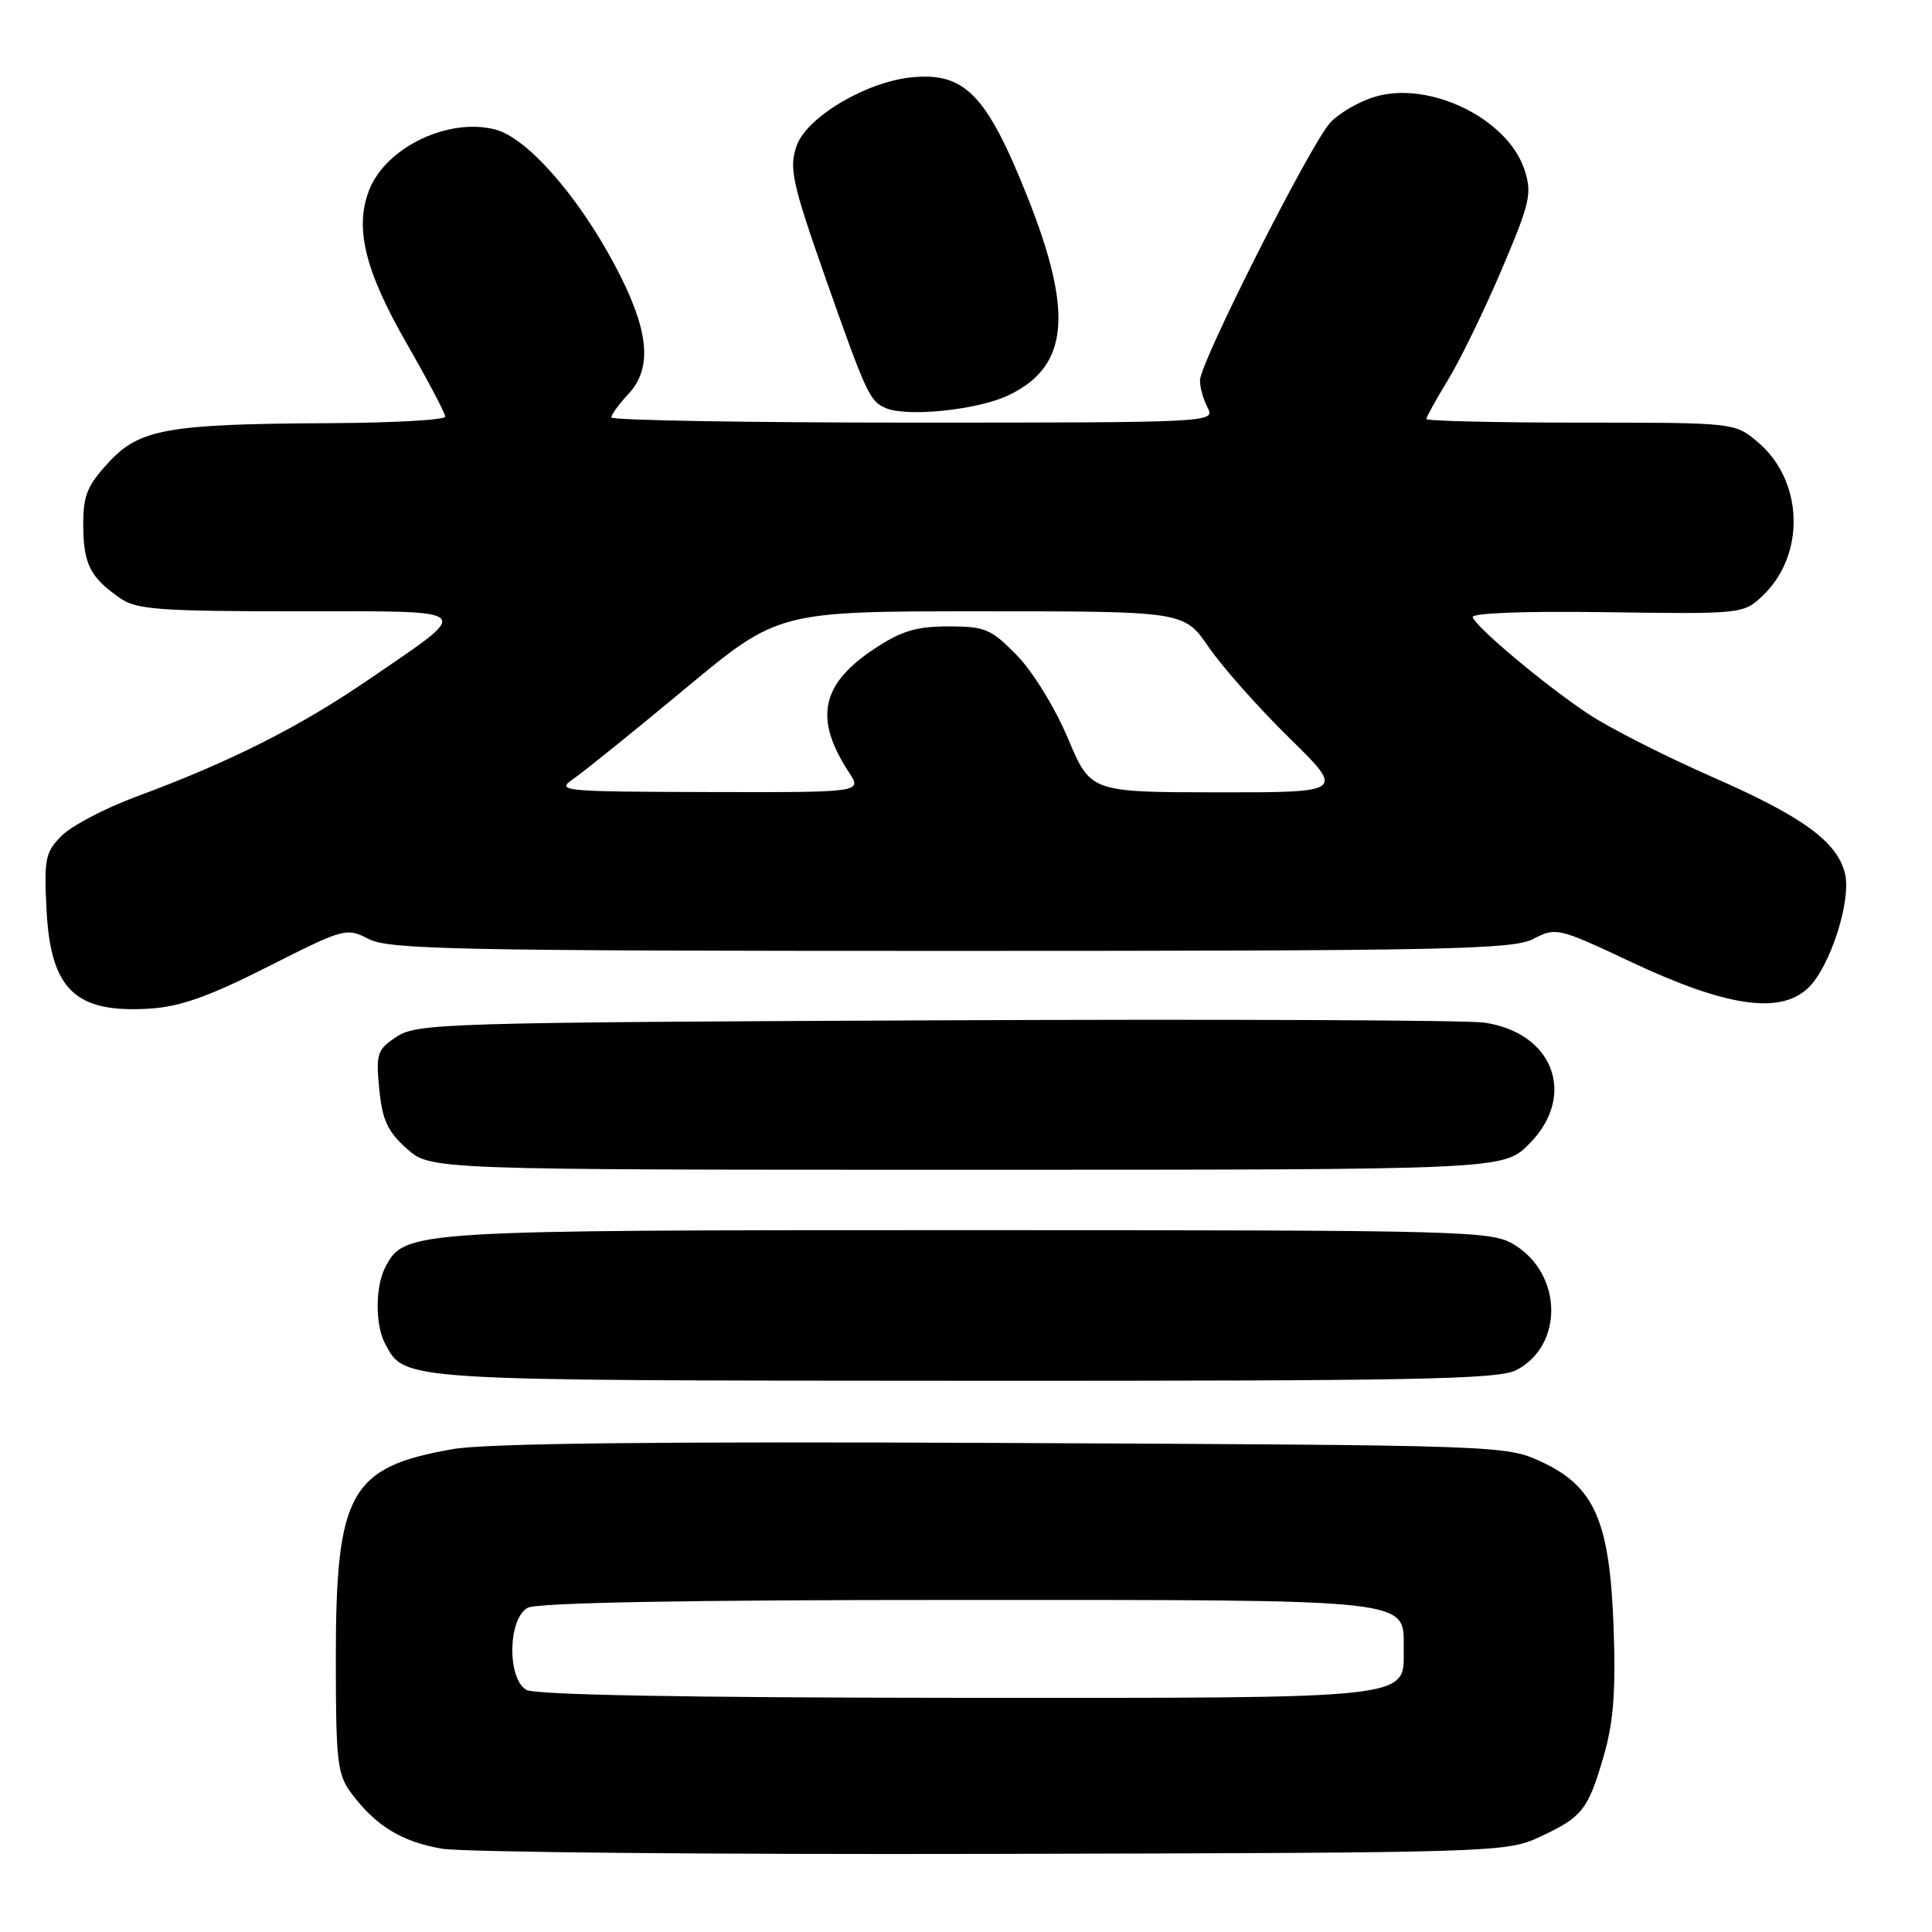 <?xml version="1.0" encoding="UTF-8" standalone="no"?>
<!DOCTYPE svg PUBLIC "-//W3C//DTD SVG 1.1//EN" "http://www.w3.org/Graphics/SVG/1.1/DTD/svg11.dtd" >
<svg xmlns="http://www.w3.org/2000/svg" xmlns:xlink="http://www.w3.org/1999/xlink" version="1.1" viewBox="0 0 256 256">
 <g >
 <path fill="currentColor"
d=" M 204.00 243.41 C 209.67 240.78 210.43 239.83 212.51 232.64 C 213.80 228.18 214.11 224.09 213.81 215.64 C 213.30 201.53 211.30 196.95 204.19 193.67 C 199.55 191.52 198.77 191.50 133.00 191.20 C 87.19 190.99 64.49 191.24 60.04 192.01 C 46.39 194.38 44.50 197.73 44.50 219.65 C 44.50 233.45 44.69 235.11 46.56 237.62 C 49.80 241.95 53.22 244.04 58.56 244.96 C 61.28 245.43 94.10 245.74 131.50 245.65 C 198.18 245.50 199.59 245.46 204.00 243.41 Z  M 200.91 181.55 C 207.21 178.29 207.06 168.84 200.65 164.93 C 197.62 163.08 194.76 163.01 128.22 163.00 C 54.26 163.00 53.66 163.04 51.08 167.85 C 49.72 170.40 49.69 175.55 51.03 178.05 C 53.67 182.99 52.60 182.92 127.80 182.96 C 187.37 182.99 198.53 182.78 200.91 181.55 Z  M 202.60 151.60 C 208.98 145.22 205.89 136.83 196.66 135.50 C 194.37 135.17 161.65 135.03 123.96 135.20 C 59.23 135.48 55.25 135.60 52.59 137.35 C 49.97 139.07 49.80 139.56 50.25 144.29 C 50.65 148.40 51.35 149.92 53.89 152.19 C 57.03 155.00 57.03 155.00 128.12 155.00 C 199.20 155.00 199.20 155.00 202.60 151.60 Z  M 35.50 128.09 C 45.62 122.97 45.90 122.90 48.87 124.43 C 51.54 125.81 60.68 126.00 126.00 126.00 C 191.80 126.00 200.44 125.82 203.18 124.41 C 206.19 122.85 206.47 122.92 216.18 127.49 C 228.73 133.39 235.84 134.44 239.56 130.94 C 242.49 128.19 245.36 119.28 244.46 115.71 C 243.41 111.51 238.86 108.20 226.95 102.98 C 220.67 100.22 213.25 96.46 210.47 94.61 C 204.83 90.87 195.69 83.22 195.14 81.79 C 194.93 81.23 201.97 80.96 212.88 81.12 C 230.72 81.37 231.00 81.35 233.50 79.00 C 239.29 73.56 239.00 63.70 232.91 58.57 C 229.85 56.00 229.85 56.00 209.42 56.00 C 198.19 56.00 189.00 55.78 189.00 55.52 C 189.00 55.25 190.31 52.89 191.91 50.27 C 193.51 47.64 196.69 41.10 198.98 35.72 C 202.77 26.81 203.03 25.63 201.99 22.46 C 199.76 15.71 189.40 10.66 182.19 12.82 C 180.09 13.45 177.43 14.99 176.28 16.23 C 173.67 19.05 159.00 48.06 159.00 50.41 C 159.00 51.36 159.47 53.00 160.04 54.07 C 161.05 55.96 160.31 56.00 121.04 56.00 C 99.02 56.00 81.00 55.69 81.00 55.31 C 81.00 54.94 82.00 53.56 83.23 52.25 C 86.56 48.71 86.01 43.63 81.38 34.97 C 76.48 25.82 69.82 18.27 65.66 17.17 C 59.55 15.55 51.31 19.42 49.00 24.99 C 46.92 30.02 48.28 35.75 53.86 45.46 C 56.68 50.38 59.00 54.77 59.00 55.21 C 59.00 55.64 52.14 56.03 43.75 56.07 C 22.11 56.18 18.46 56.83 14.34 61.33 C 11.51 64.41 11.00 65.70 11.03 69.74 C 11.07 74.78 11.98 76.54 15.97 79.30 C 18.11 80.77 21.29 81.00 39.34 81.00 C 63.43 81.00 62.85 80.46 48.95 89.98 C 39.65 96.35 30.61 100.91 18.03 105.57 C 13.93 107.09 9.49 109.42 8.18 110.73 C 6.01 112.90 5.82 113.79 6.16 120.47 C 6.70 131.14 9.94 134.26 19.83 133.65 C 23.86 133.40 27.70 132.04 35.50 128.09 Z  M 133.60 52.39 C 141.62 48.58 142.29 41.52 136.11 26.00 C 130.75 12.57 127.85 9.57 120.86 10.24 C 114.80 10.82 106.90 15.51 105.56 19.31 C 104.52 22.27 104.96 24.25 109.44 37.00 C 114.77 52.14 115.24 53.16 117.36 54.07 C 120.21 55.29 129.50 54.33 133.60 52.39 Z  M 69.75 223.92 C 67.17 222.42 67.30 214.44 69.93 213.04 C 71.20 212.36 90.82 212.00 126.71 212.00 C 187.84 212.00 186.00 211.80 186.00 218.50 C 186.00 225.21 187.87 225.00 126.53 224.97 C 91.02 224.95 70.88 224.58 69.75 223.92 Z  M 75.98 103.20 C 77.35 102.26 84.01 96.89 90.79 91.25 C 103.12 81.00 103.12 81.00 130.01 81.00 C 156.90 81.00 156.90 81.00 160.16 85.75 C 161.95 88.36 166.74 93.76 170.81 97.75 C 178.20 105.00 178.20 105.00 161.35 104.99 C 144.50 104.97 144.50 104.97 141.50 97.82 C 139.82 93.82 136.85 88.99 134.75 86.84 C 131.33 83.34 130.53 83.00 125.67 83.00 C 121.43 83.00 119.42 83.61 115.84 85.98 C 108.76 90.67 107.83 95.24 112.51 102.37 C 114.23 105.00 114.23 105.00 93.87 104.95 C 74.39 104.90 73.61 104.82 75.98 103.20 Z "/>
</g>
</svg>